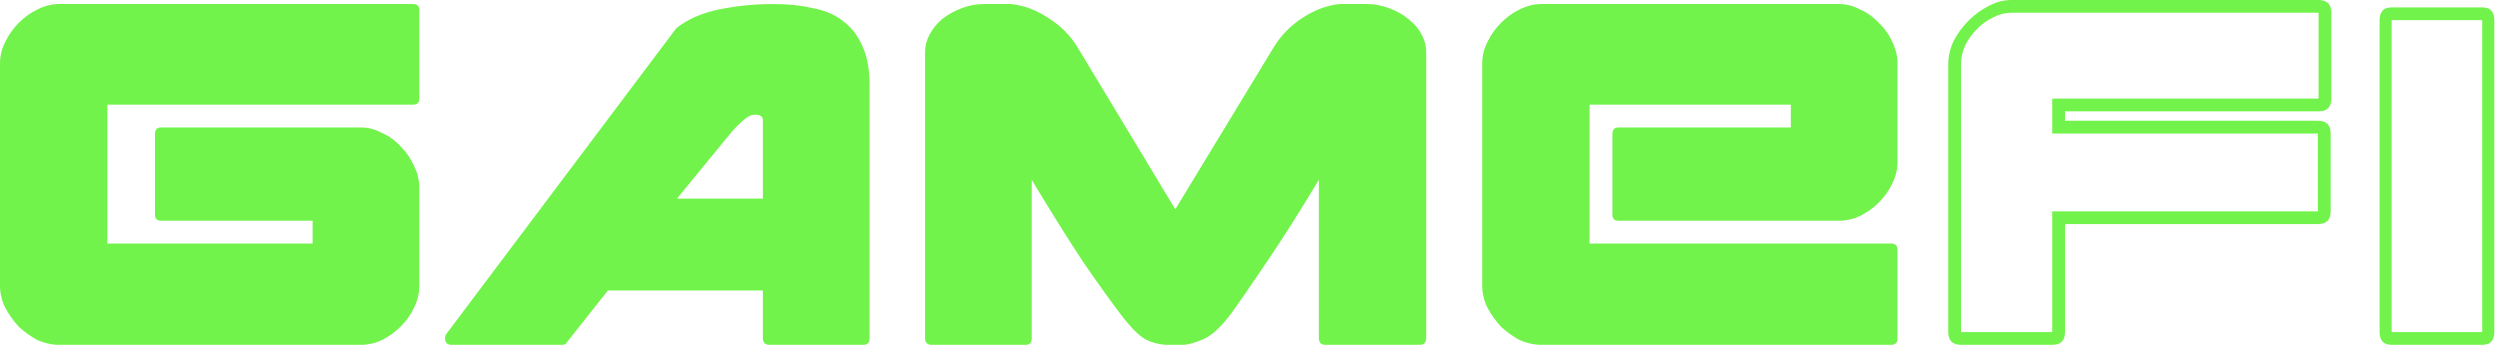 <svg width="174" height="24" viewBox="0 0 174 24" fill="none" xmlns="http://www.w3.org/2000/svg">
<path d="M21.759 15.362H11.206C10.926 15.362 10.786 15.222 10.786 14.942V9.339C10.786 9.027 10.926 8.872 11.206 8.872H25.121C25.619 8.872 26.101 8.996 26.568 9.245C27.066 9.463 27.502 9.774 27.875 10.179C28.28 10.584 28.591 11.035 28.809 11.533C29.058 12.031 29.183 12.529 29.183 13.027V19.891C29.183 20.42 29.058 20.934 28.809 21.432C28.591 21.899 28.28 22.335 27.875 22.739C27.502 23.113 27.066 23.424 26.568 23.673C26.101 23.891 25.619 24 25.121 24H4.109C3.611 24 3.113 23.891 2.615 23.673C2.148 23.424 1.712 23.113 1.307 22.739C0.934 22.335 0.623 21.899 0.374 21.432C0.125 20.934 0 20.42 0 19.891V4.389C0 3.891 0.125 3.393 0.374 2.895C0.623 2.397 0.934 1.961 1.307 1.588C1.712 1.183 2.148 0.872 2.615 0.654C3.113 0.405 3.611 0.28 4.109 0.28H28.763C29.043 0.28 29.183 0.42 29.183 0.7V6.864C29.183 7.144 29.043 7.284 28.763 7.284H7.471V16.949H21.759V15.362Z" fill="#72F34B"/>
<path d="M53.096 8.358C53.096 8.109 52.909 7.984 52.535 7.984C52.286 7.984 52.006 8.125 51.695 8.405C51.415 8.654 51.15 8.918 50.901 9.198L50.948 9.152L47.119 13.821H53.096V8.358ZM60.52 5.883V23.533C60.52 23.844 60.38 24 60.1 24H53.563C53.251 24 53.096 23.844 53.096 23.533V20.218H42.31L39.462 23.813C39.43 23.938 39.306 24 39.088 24H31.43C31.212 24 31.072 23.922 31.01 23.767C30.948 23.58 30.963 23.409 31.057 23.253L47.072 1.961C47.851 1.339 48.847 0.903 50.061 0.654C51.275 0.405 52.535 0.28 53.843 0.28C54.839 0.28 55.742 0.374 56.551 0.56C57.391 0.716 58.092 1.012 58.652 1.447C59.244 1.883 59.695 2.459 60.006 3.175C60.349 3.891 60.52 4.794 60.52 5.883Z" fill="#72F34B"/>
<path d="M71.388 24H64.851C64.54 24 64.384 23.844 64.384 23.533V3.595C64.384 3.191 64.493 2.786 64.711 2.381C64.929 1.977 65.225 1.619 65.598 1.307C66.003 0.996 66.454 0.747 66.952 0.56C67.45 0.374 67.979 0.28 68.54 0.28H70.361C71.263 0.374 72.135 0.7 72.975 1.261C73.816 1.79 74.485 2.459 74.983 3.268L81.8 14.568L88.664 3.268C89.162 2.459 89.816 1.79 90.625 1.261C91.466 0.7 92.337 0.374 93.24 0.28H95.061C95.621 0.28 96.15 0.374 96.649 0.56C97.178 0.747 97.629 0.996 98.003 1.307C98.407 1.619 98.719 1.977 98.936 2.381C99.154 2.786 99.263 3.191 99.263 3.595V23.533C99.263 23.844 99.108 24 98.796 24H92.26C91.948 24 91.793 23.844 91.793 23.533V12.514C90.485 14.693 89.271 16.607 88.151 18.257C87.061 19.875 86.221 21.09 85.629 21.899C84.944 22.802 84.306 23.377 83.715 23.627C83.123 23.875 82.656 24 82.314 24H81.333C80.773 24 80.244 23.875 79.746 23.627C79.279 23.377 78.703 22.802 78.018 21.899C77.396 21.09 76.524 19.875 75.403 18.257C74.314 16.607 73.115 14.693 71.808 12.514V23.533C71.808 23.844 71.668 24 71.388 24Z" fill="#72F34B"/>
<path d="M124.642 8.872H112.642C112.362 8.872 112.222 9.027 112.222 9.339V14.942C112.222 15.222 112.362 15.362 112.642 15.362H128.004C128.502 15.362 128.984 15.253 129.451 15.035C129.949 14.786 130.385 14.475 130.759 14.101C131.163 13.697 131.475 13.261 131.692 12.794C131.942 12.296 132.066 11.782 132.066 11.253V4.389C132.066 3.891 131.942 3.393 131.692 2.895C131.475 2.397 131.163 1.961 130.759 1.588C130.385 1.183 129.949 0.872 129.451 0.654C128.984 0.405 128.502 0.28 128.004 0.28H107.272C106.774 0.28 106.276 0.405 105.778 0.654C105.311 0.872 104.875 1.183 104.471 1.588C104.097 1.961 103.786 2.397 103.537 2.895C103.288 3.393 103.163 3.891 103.163 4.389V19.891C103.163 20.42 103.288 20.934 103.537 21.432C103.786 21.899 104.097 22.335 104.471 22.739C104.875 23.113 105.311 23.424 105.778 23.673C106.276 23.891 106.774 24 107.272 24H131.646C131.926 24 132.066 23.844 132.066 23.533V17.416C132.066 17.105 131.926 16.949 131.646 16.949H110.634V7.284H124.642V8.872Z" fill="#72F34B"/>
<path d="M136.486 23.113H142.836V14.708H161.327V9.292H142.836V6.864H161.373V0.887H139.988C139.552 0.887 139.132 0.996 138.727 1.214C138.323 1.401 137.949 1.665 137.607 2.008C137.264 2.35 136.984 2.739 136.766 3.175C136.58 3.611 136.486 4.047 136.486 4.482V23.113ZM142.836 24H136.486C135.895 24 135.599 23.704 135.599 23.113V4.482C135.599 3.922 135.724 3.377 135.973 2.848C136.253 2.319 136.595 1.852 137 1.447C137.436 1.012 137.902 0.669 138.401 0.42C138.93 0.14 139.459 0 139.988 0H161.373C161.965 0 162.26 0.296 162.26 0.887V6.864C162.26 7.455 161.965 7.751 161.373 7.751H143.724V8.405H161.327C161.918 8.405 162.214 8.7 162.214 9.292V14.708C162.214 15.3 161.918 15.595 161.327 15.595H143.724V23.113C143.724 23.704 143.428 24 142.836 24Z" fill="#72F34B"/>
<path d="M172.763 23.113V1.401H166.46V23.113H172.763ZM173.603 1.401V23.113C173.603 23.704 173.323 24 172.763 24H166.46C165.899 24 165.619 23.704 165.619 23.113V1.401C165.619 0.809 165.899 0.514 166.46 0.514H172.763C173.323 0.514 173.603 0.809 173.603 1.401Z" fill="#72F34B"/>
</svg>
